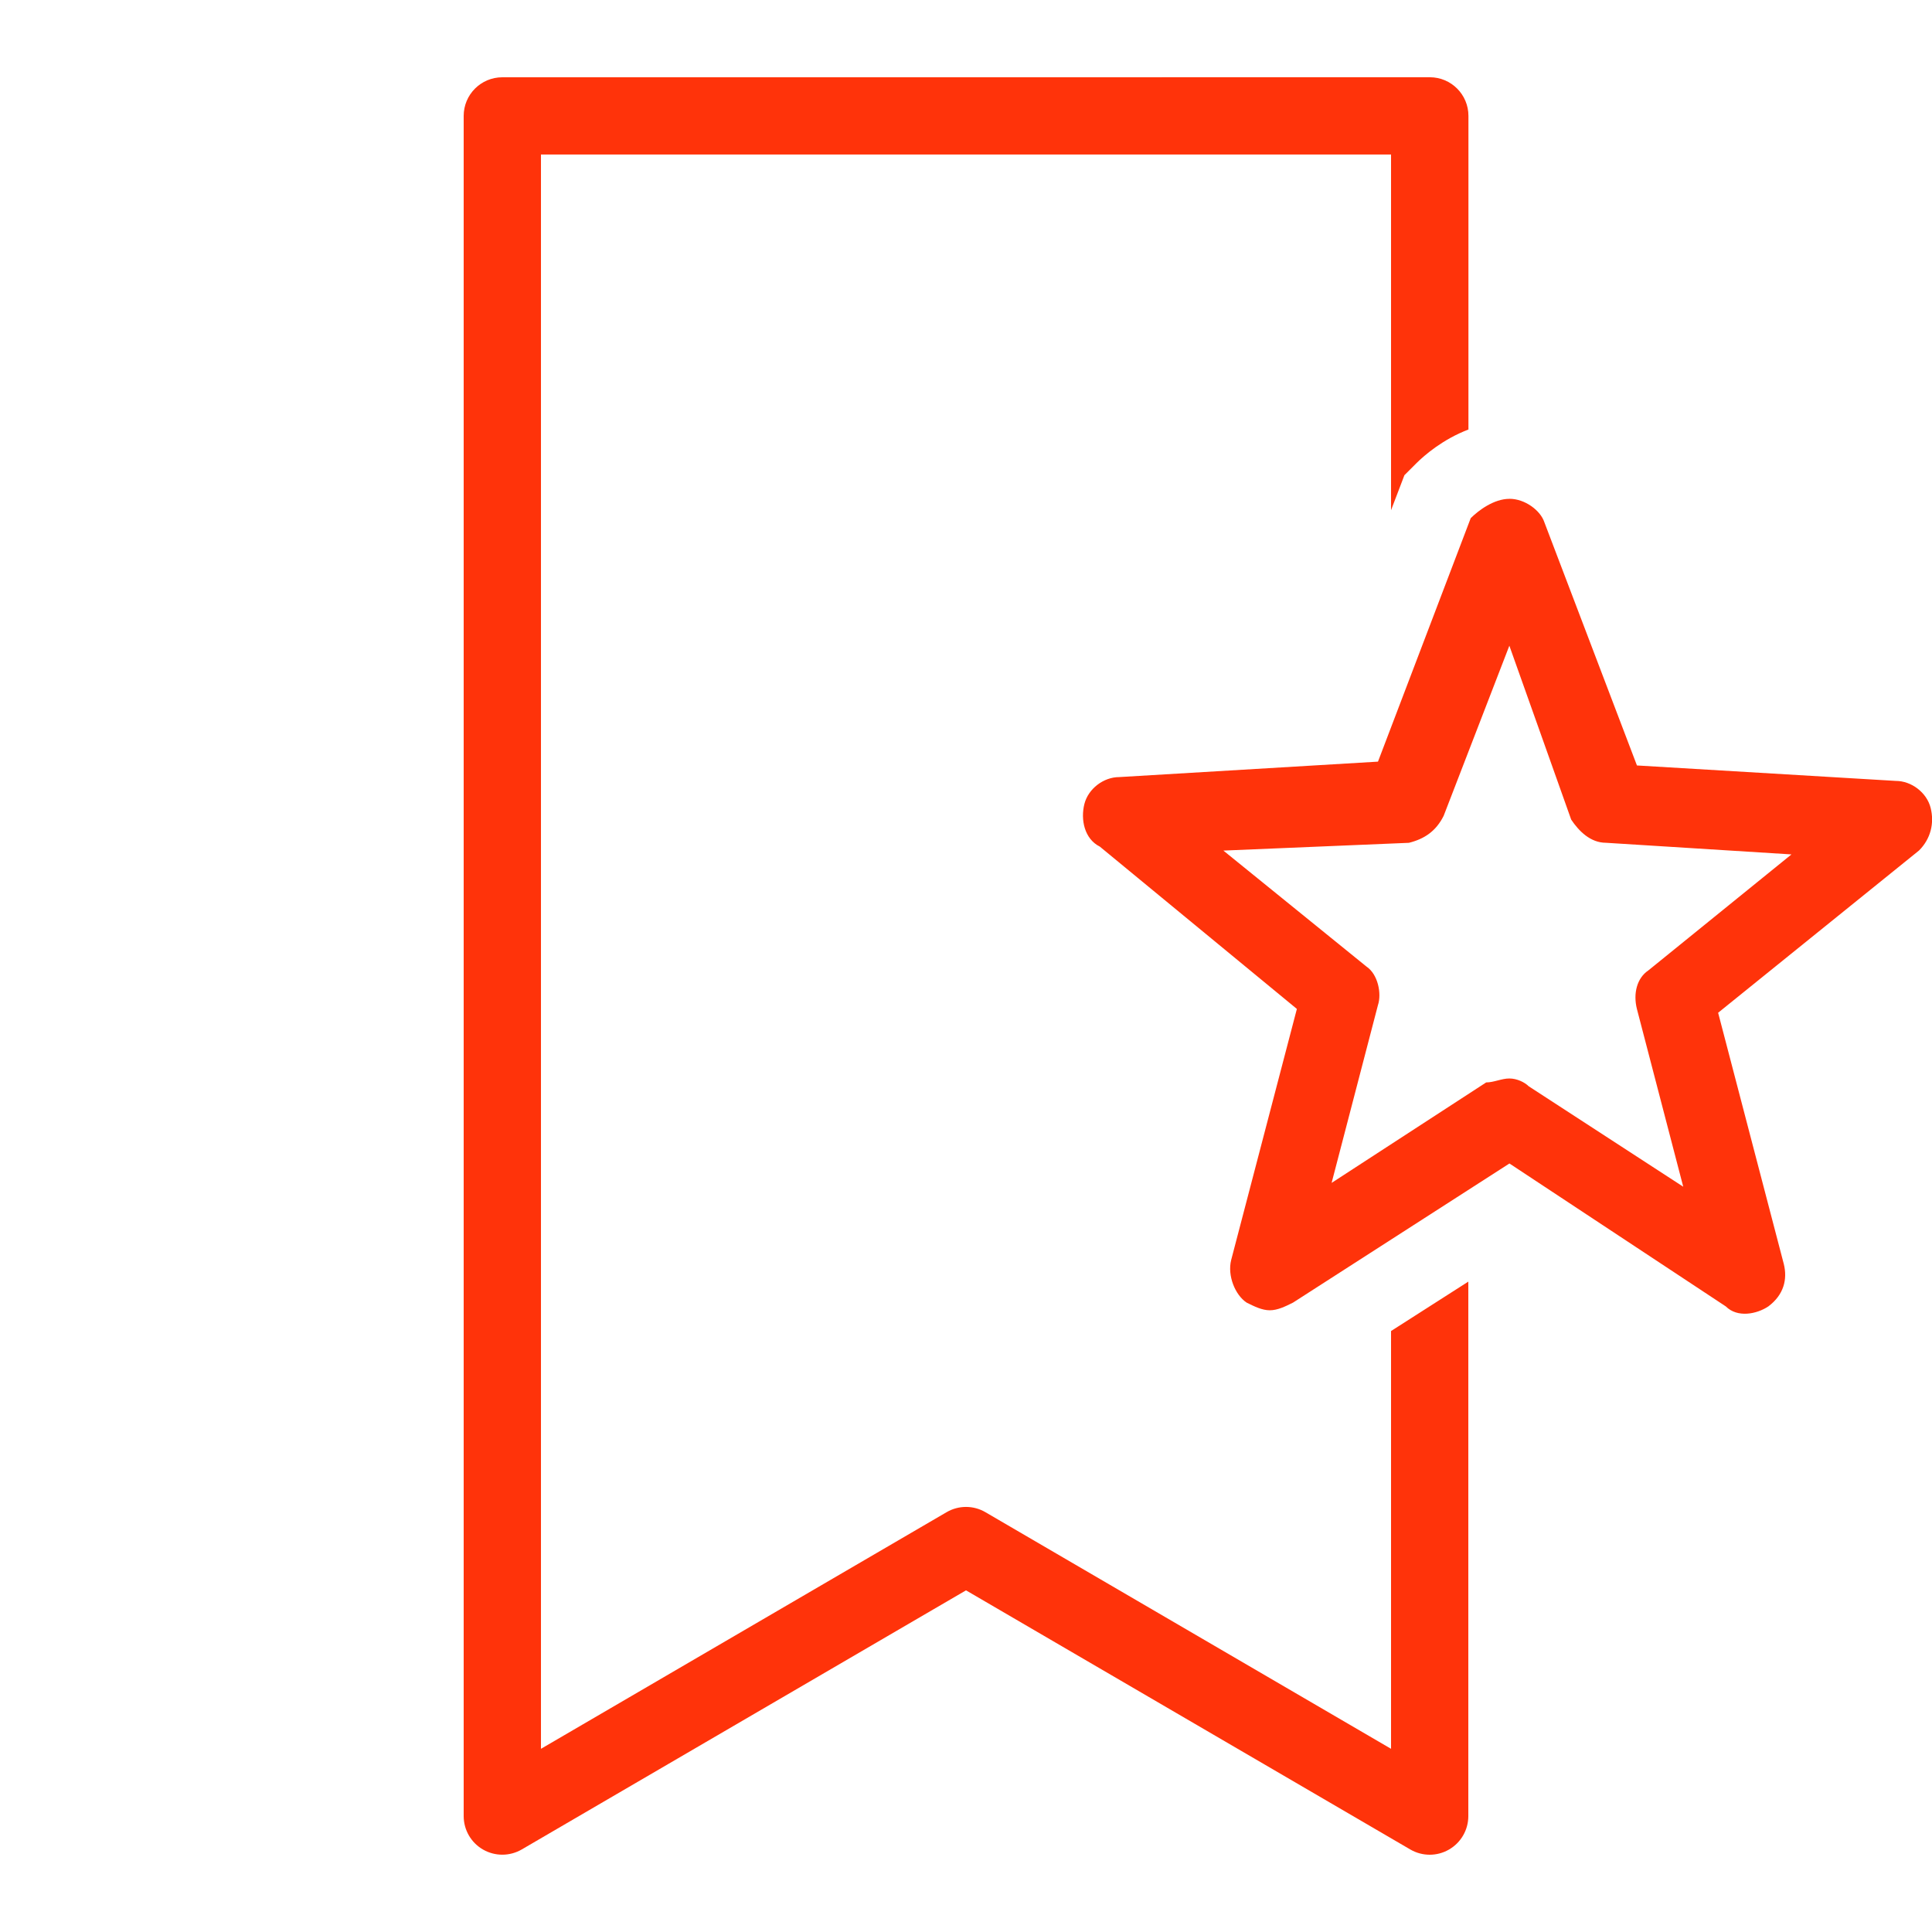 <svg xmlns="http://www.w3.org/2000/svg" xmlns:xlink="http://www.w3.org/1999/xlink" viewBox="0,0,256,256" width="30px" height="30px"><g fill="#ff330a" fill-rule="nonzero" stroke="none" stroke-width="1" stroke-linecap="butt" stroke-linejoin="miter" stroke-miterlimit="10" stroke-dasharray="" stroke-dashoffset="0" font-family="none" font-weight="none" font-size="none" text-anchor="none" style="mix-blend-mode: normal"><g transform="scale(5.12,5.12)"><path d="M13,2c-0.553,0 -1,0.448 -1,1v44c0,0.358 0.191,0.689 0.502,0.867c0.311,0.178 0.693,0.176 1.002,-0.004l11.496,-6.705l11.496,6.705c0.155,0.091 0.33,0.137 0.504,0.137c0.172,0 0.344,-0.044 0.498,-0.133c0.311,-0.178 0.502,-0.509 0.502,-0.867v-13.832l-2,1.279v10.812l-10.496,-6.123c-0.155,-0.091 -0.33,-0.137 -0.504,-0.137c-0.174,0 -0.349,0.046 -0.504,0.137l-10.496,6.123v-41.26h22v9.205l0.346,-0.906l0.303,-0.303c0.22,-0.22 0.701,-0.631 1.354,-0.879v-8.117c0,-0.552 -0.447,-1 -1,-1zM39.062,12.91c-0.4,0 -0.8,0.3 -1,0.5l-2.4,6.301l-6.699,0.4c-0.4,0 -0.8,0.299 -0.9,0.699c-0.1,0.4 0,0.9 0.4,1.1l5.1,4.201l-1.701,6.5c-0.1,0.4 0.1,0.9 0.4,1.1c0.2,0.1 0.4,0.199 0.6,0.199c0.201,0 0.403,-0.099 0.602,-0.199l5.6,-3.6l5.6,3.699c0.3,0.3 0.8,0.2 1.1,0c0.4,-0.3 0.5,-0.7 0.4,-1.1l-1.699,-6.5l5.199,-4.199c0.3,-0.3 0.401,-0.702 0.301,-1.102c-0.1,-0.4 -0.5,-0.699 -0.9,-0.699l-6.701,-0.4l-2.398,-6.299c-0.1,-0.3 -0.5,-0.602 -0.9,-0.602zM39.062,16.711l1.6,4.5c0.2,0.3 0.5,0.6 0.9,0.6l4.801,0.301l-3.701,3c-0.3,0.2 -0.399,0.6 -0.299,1l1.199,4.6l-4,-2.6c-0.1,-0.1 -0.3,-0.201 -0.5,-0.201c-0.201,0 -0.4,0.102 -0.6,0.102l-4,2.6l1.199,-4.6c0.1,-0.3 0.001,-0.8 -0.299,-1l-3.701,-3l4.801,-0.201c0.4,-0.1 0.7,-0.299 0.9,-0.699z"></path></g></g></svg>